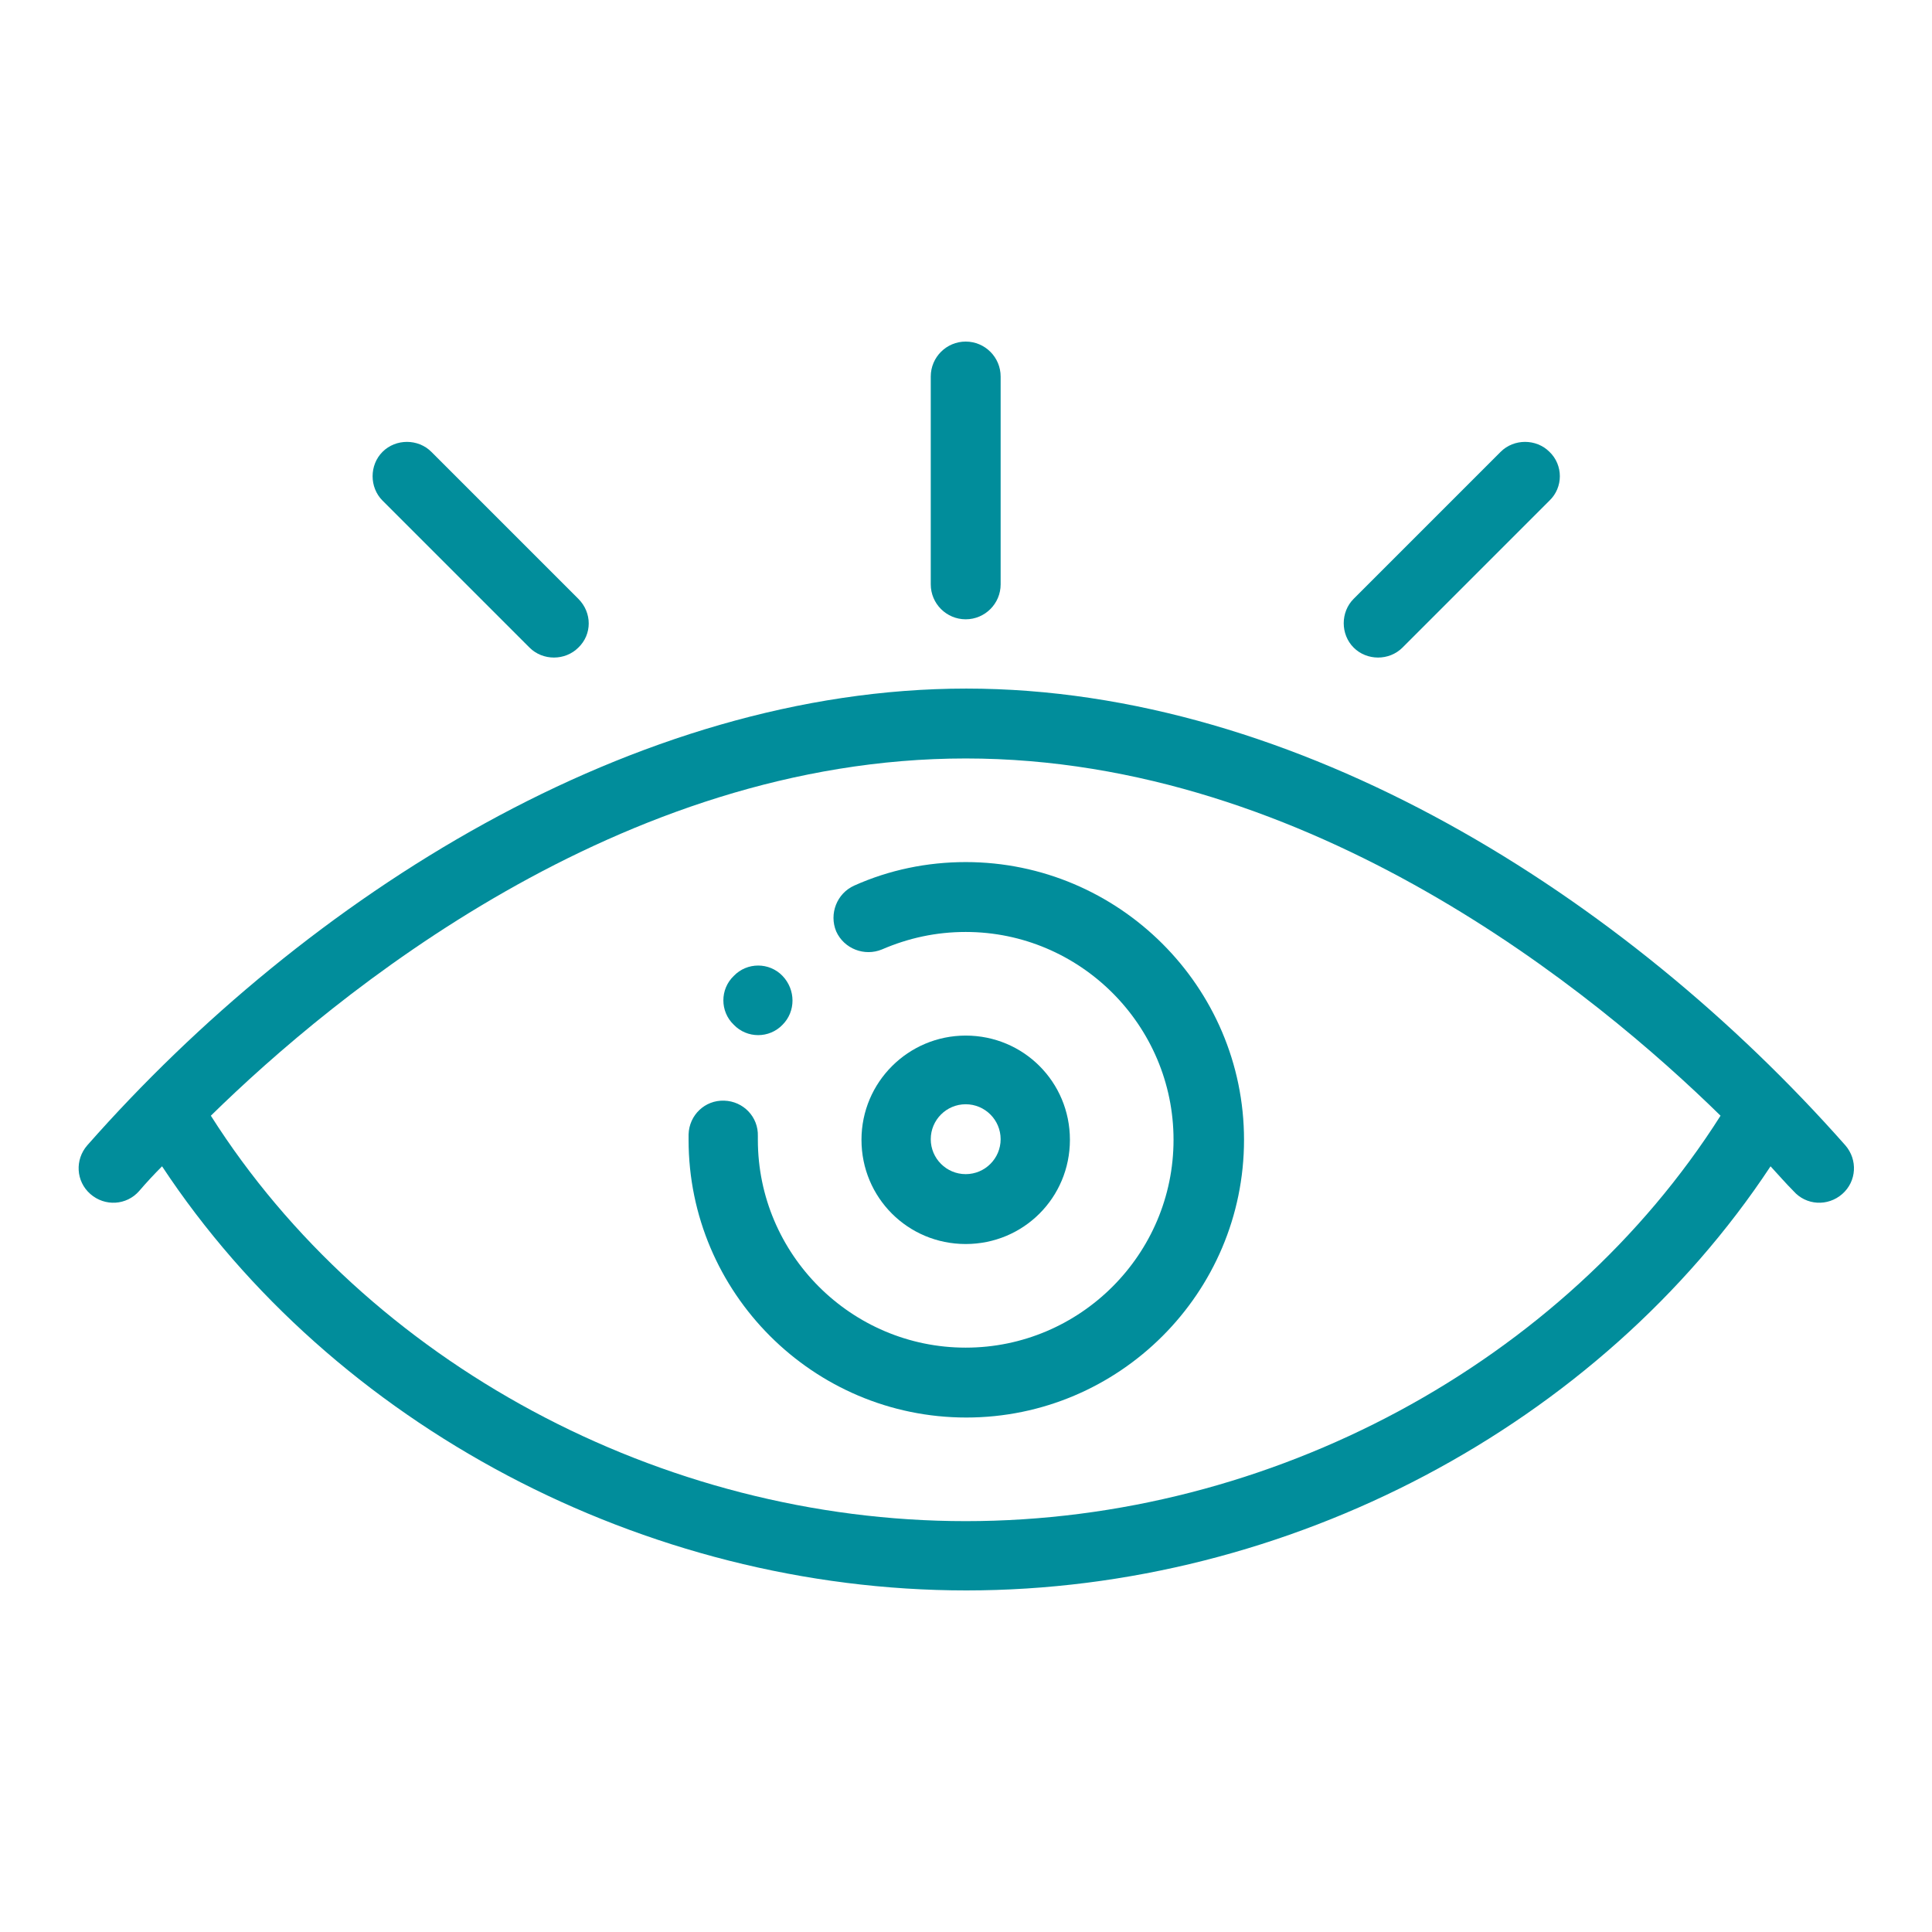 <?xml version="1.0" encoding="utf-8"?>
<!-- Generator: Adobe Illustrator 24.1.1, SVG Export Plug-In . SVG Version: 6.00 Build 0)  -->
<svg version="1.1" id="Outline" xmlns="http://www.w3.org/2000/svg" xmlns:xlink="http://www.w3.org/1999/xlink" x="0px" y="0px"
	 viewBox="0 0 320.7 320.7" style="enable-background:new 0 0 320.7 320.7;" xml:space="preserve">
<style type="text/css">
	.st0{fill:#018D9B;}
</style>
<g>
	<g>
		<g>
			<path class="st0" d="M129.9,162c-2.2-2.3-5.9-2.3-8.1,0c-2.3,2.2-2.3,5.9,0,8.1c2.2,2.3,5.9,2.3,8.1,0
				C132.1,167.9,132.1,164.3,129.9,162z"/>
		</g>
	</g>
	<g>
		<g>
			<path class="st0" d="M160.3,171.9c-9.5,0-17.3,7.7-17.3,17.3s7.7,17.3,17.3,17.3s17.3-7.7,17.3-17.3S169.9,171.9,160.3,171.9z
				 M160.3,194.9c-3.2,0-5.8-2.6-5.8-5.8s2.6-5.8,5.8-5.8s5.8,2.6,5.8,5.8S163.5,194.9,160.3,194.9z"/>
		</g>
	</g>
	<g>
		<g>
			<path class="st0" d="M160.3,143.1c-6.4,0-12.7,1.3-18.5,3.9c-2.9,1.3-4.2,4.7-3,7.6c1.3,2.9,4.7,4.2,7.6,3
				c4.4-1.9,9-2.9,13.9-2.9c19,0,34.5,15.5,34.5,34.5s-15.5,34.5-34.5,34.5s-34.5-15.5-34.5-34.5c0-0.2,0-0.4,0-0.6
				c0.1-3.2-2.4-5.8-5.6-5.9c-3.2-0.1-5.8,2.4-5.9,5.6c0,0.3,0,0.6,0,0.9c0,25.4,20.7,46.1,46.1,46.1s46.1-20.7,46.1-46.1
				S185.7,143.1,160.3,143.1z"/>
		</g>
	</g>
	<g>
		<g>
			<path class="st0" d="M160.3,56.7c-3.2,0-5.8,2.6-5.8,5.8V97c0,3.2,2.6,5.8,5.8,5.8c3.2,0,5.8-2.6,5.8-5.8V62.5
				C166.1,59.3,163.5,56.7,160.3,56.7z"/>
		</g>
	</g>
	<g>
		<g>
			<path class="st0" d="M96,99.4L71.6,75c-2.2-2.2-5.9-2.2-8.1,0c-2.2,2.2-2.2,5.9,0,8.1l24.4,24.4c2.2,2.2,5.9,2.2,8.1,0
				C98.3,105.3,98.3,101.7,96,99.4z"/>
		</g>
	</g>
	<g>
		<g>
			<path class="st0" d="M257.2,75c-2.2-2.2-5.9-2.2-8.1,0l-24.4,24.4c-2.2,2.2-2.2,5.9,0,8.1c2.2,2.2,5.9,2.2,8.1,0l24.4-24.4
				C259.5,80.9,259.5,77.2,257.2,75z"/>
		</g>
	</g>
	<g>
		<g>
			<path class="st0" d="M306.3,190.1c-36.6-41.4-90.9-75.8-145.9-75.8c-55.1,0-109.4,34.4-145.9,75.8c-2.1,2.4-1.9,6,0.5,8.1
				c2.4,2.1,6,1.9,8.1-0.5c1.2-1.4,2.5-2.8,3.8-4.1c28.4,43,80,70.4,133.5,70.4s105.1-27.4,133.5-70.4c1.3,1.4,2.5,2.8,3.8,4.1
				c2.1,2.4,5.7,2.6,8.1,0.5C308.2,196.1,308.4,192.5,306.3,190.1z M160.3,252.5c-50.6,0-99.3-26.3-125.3-67.3
				c20.5-20.1,67.9-59.3,125.3-59.3c57.4,0,104.8,39.2,125.3,59.3C259.6,226.2,211,252.5,160.3,252.5z"/>
		</g>
	</g>
</g>
</svg>
